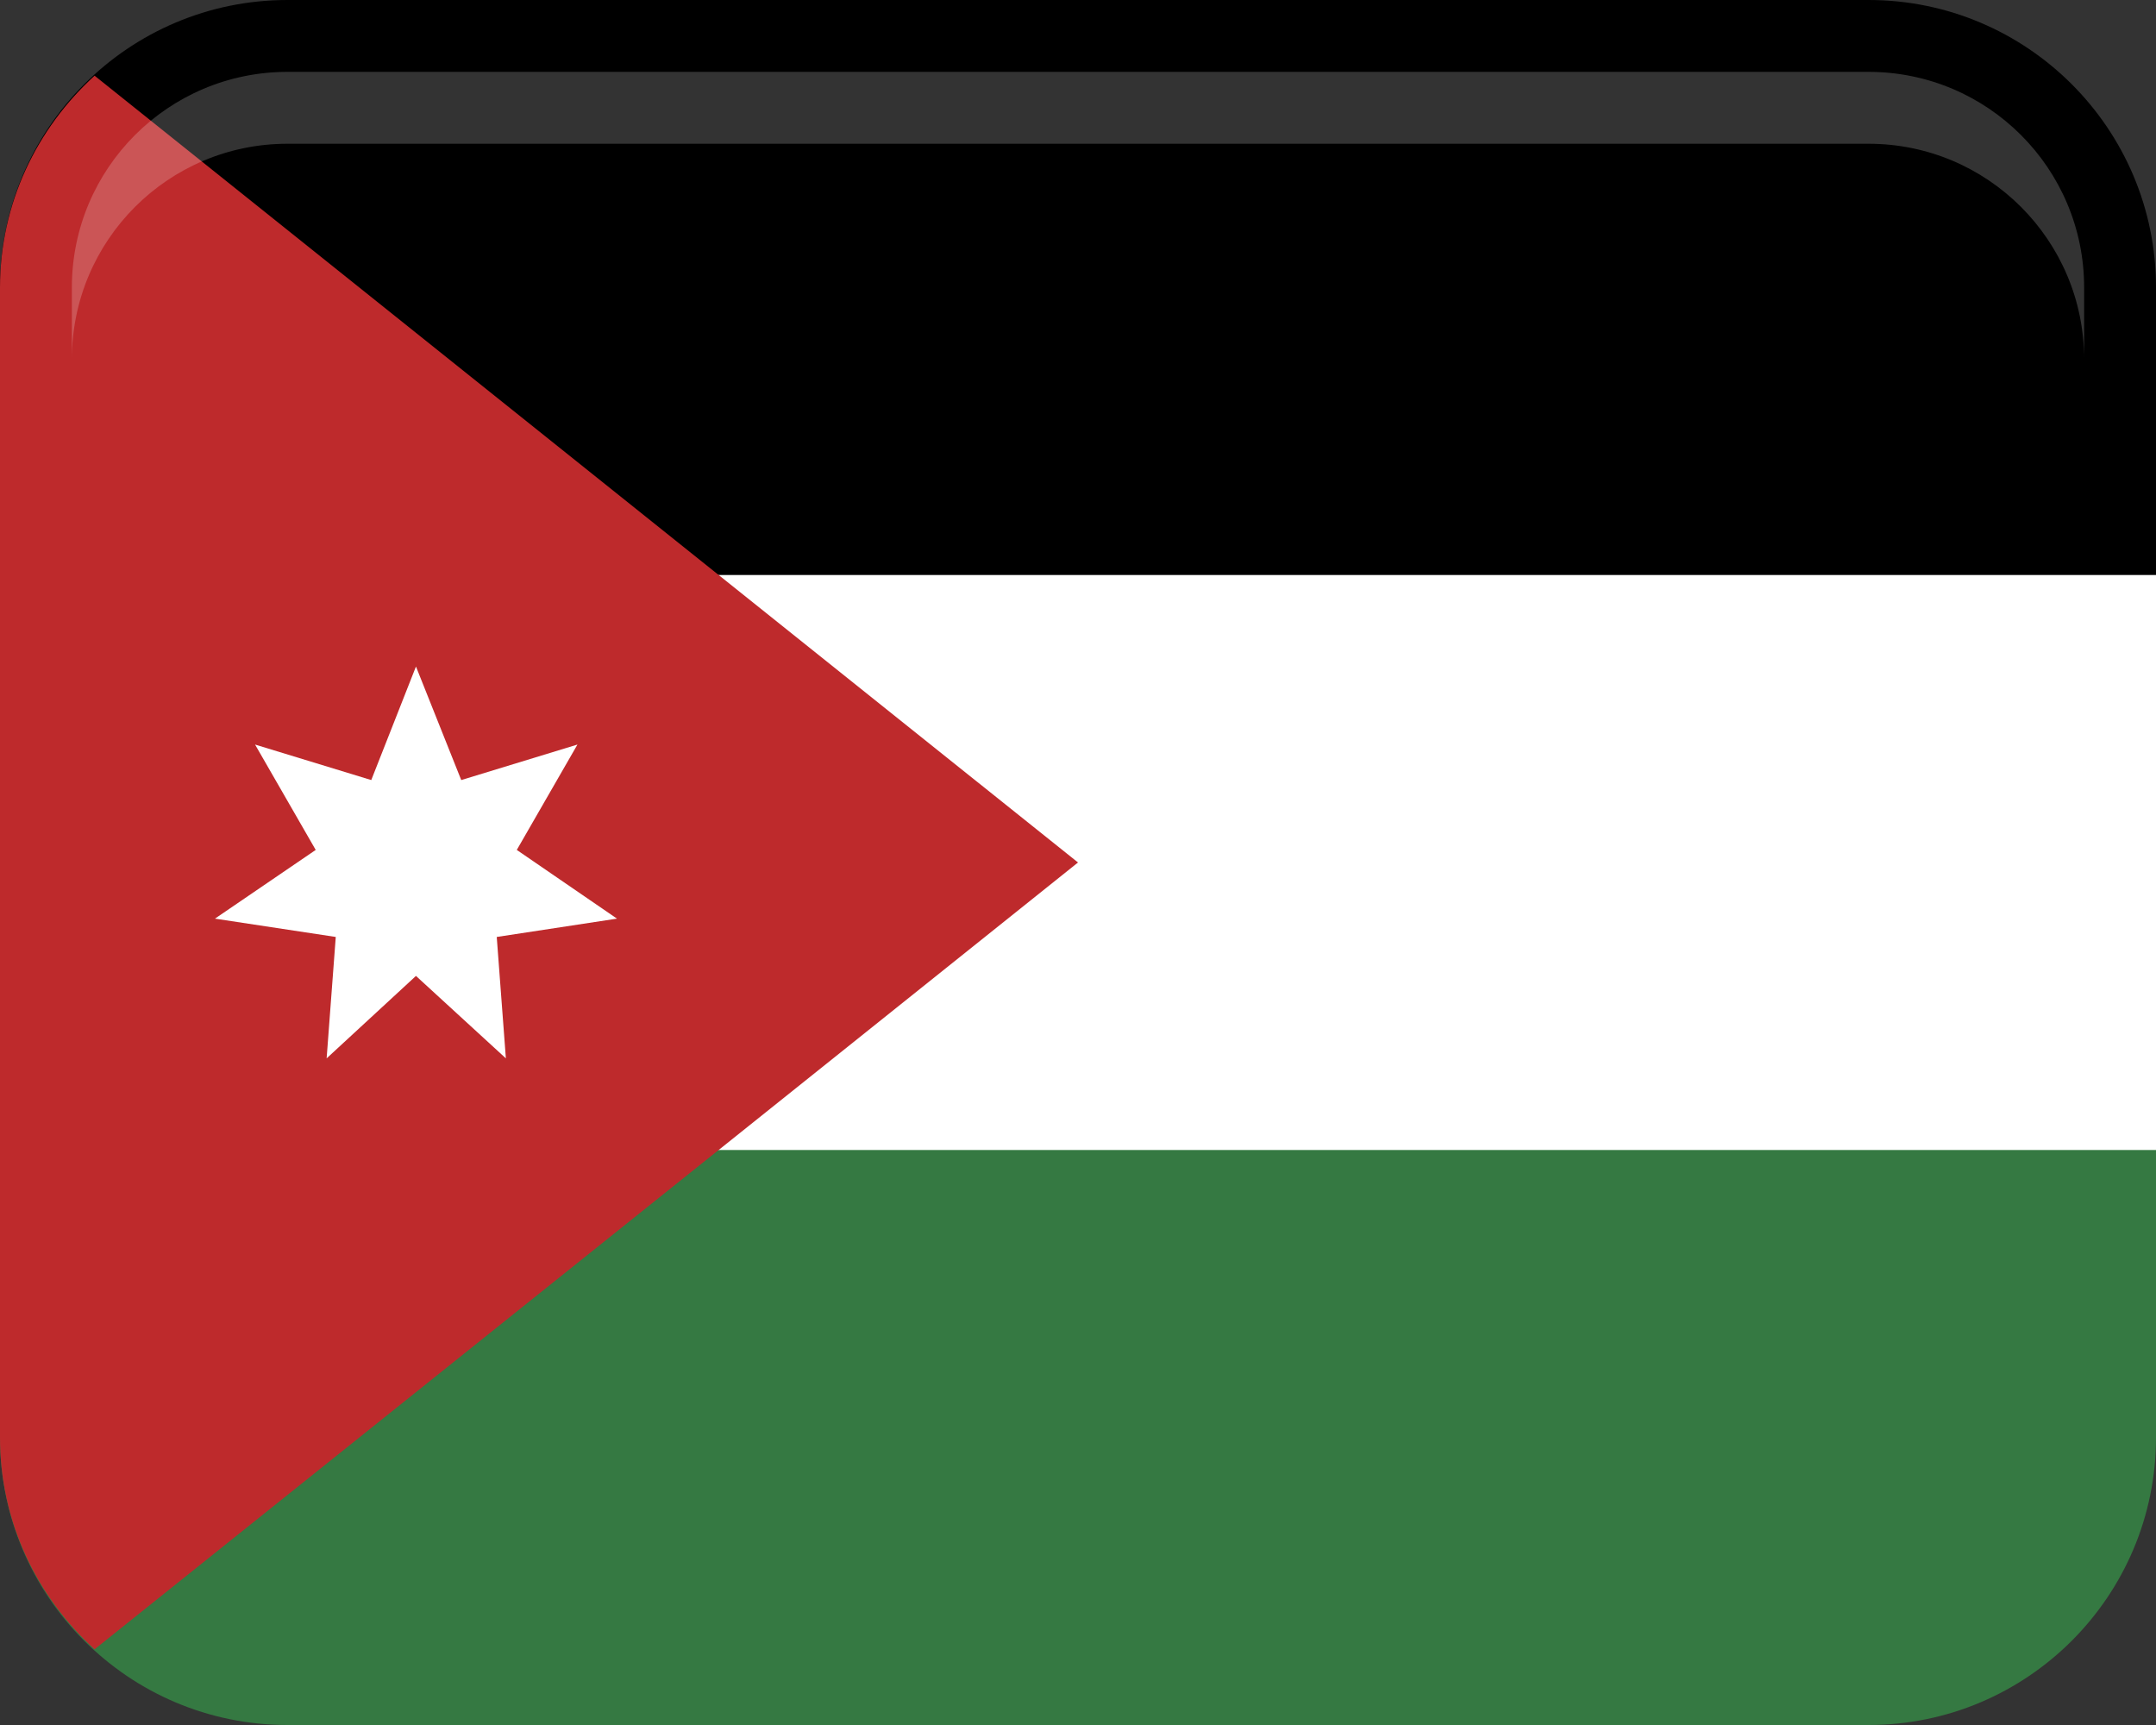 <svg width="30" height="24" viewBox="0 0 30 24" fill="none" xmlns="http://www.w3.org/2000/svg">
<rect x="0" y="0" width="30" height="24" fill="#333333" stroke="none"/>
<path d="M0 7H30V17H0V7Z" fill="white"/>
<path d="M4 0H26C28.208 0 30 1.792 30 4V8H0V4C0 1.792 1.792 0 4 0Z" fill="black"/>
<path d="M26 24L4 24C1.792 24 0 22.208 0 20V16L30 16V20C30 22.208 28.208 24 26 24Z" fill="#357942"/>
<path d="M1.316 22.947L15 12L1.316 1.053C0.513 1.785 0 2.829 0 4V20C0 21.172 0.513 22.216 1.316 22.947Z" fill="#BE2A2C"/>
<path d="M5.787 9.276L5.166 10.853L3.549 10.359L4.393 11.825L2.991 12.781L4.672 13.036L4.545 14.725L5.788 13.578L7.039 14.725L6.912 13.036L8.585 12.781L7.191 11.825L8.035 10.359L6.418 10.853L5.789 9.276H5.787Z" fill="white"/>
<path opacity="0.2" d="M26 1H4C2.343 1 1 2.343 1 4V5C1 3.343 2.343 2 4 2H26C27.657 2 29 3.343 29 5V4C29 2.343 27.657 1 26 1Z" fill="white"/>
</svg>

